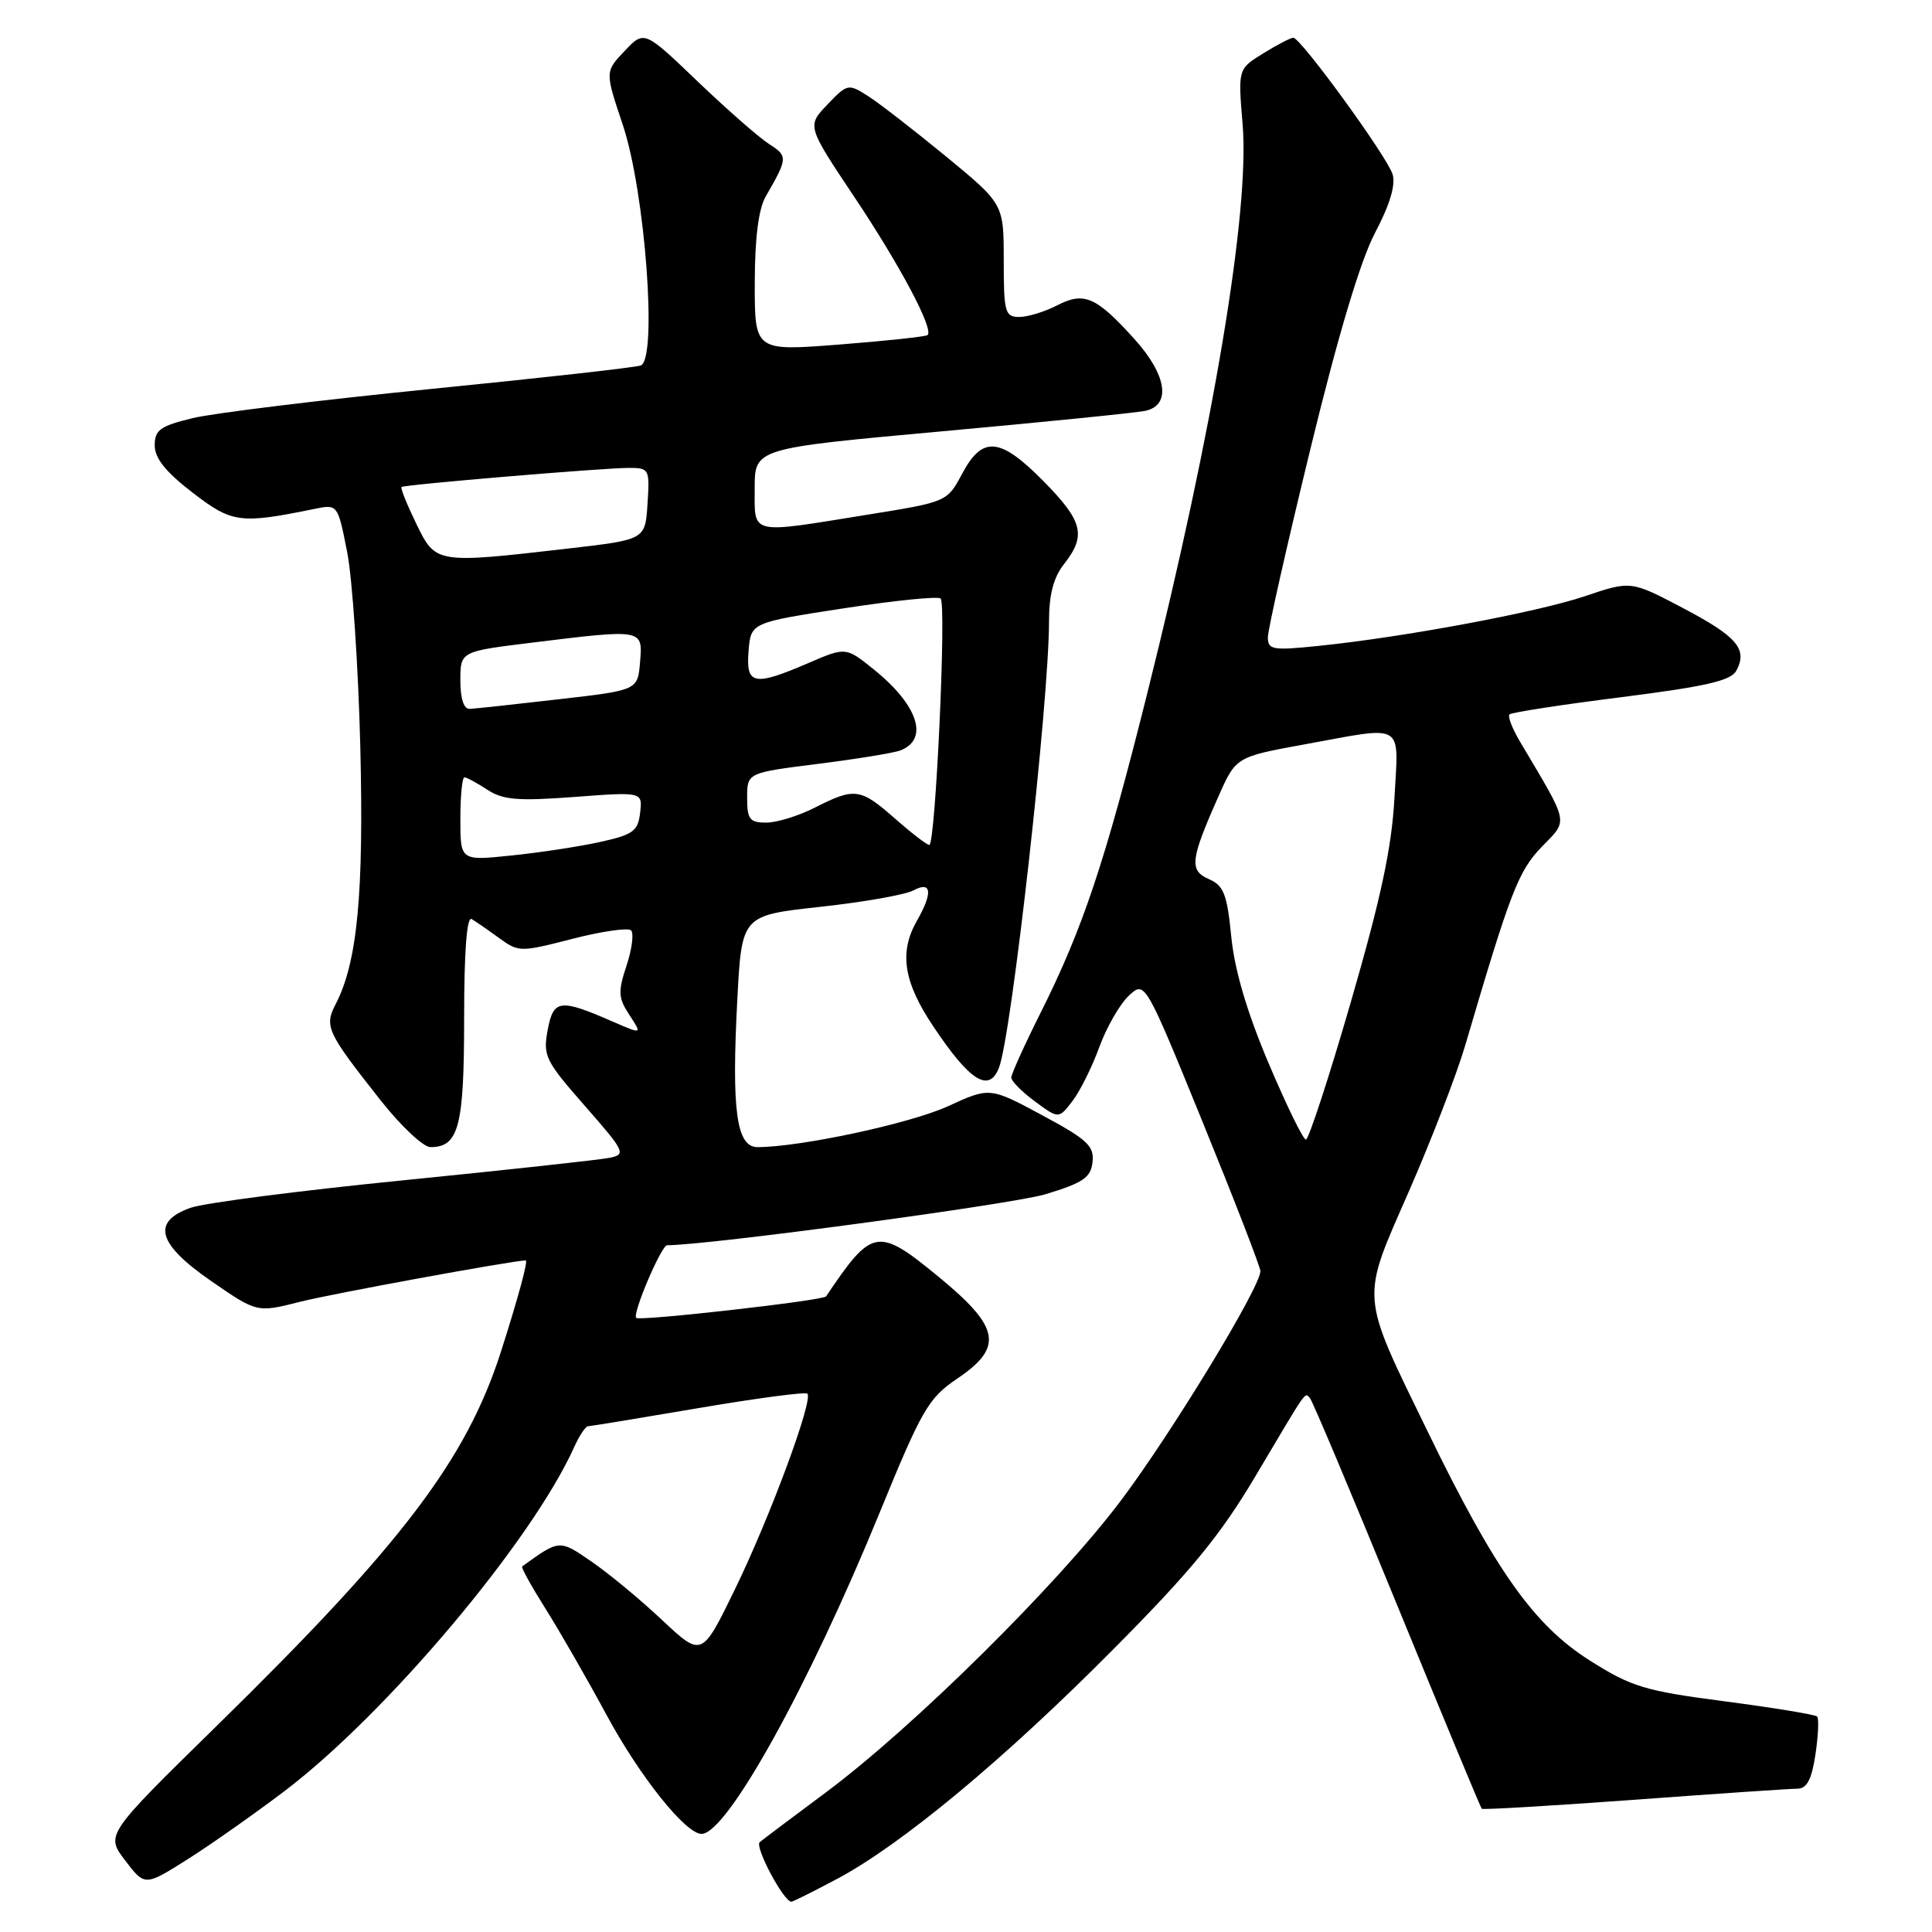 <?xml version="1.0" encoding="UTF-8" standalone="no"?>
<!DOCTYPE svg PUBLIC "-//W3C//DTD SVG 1.1//EN" "http://www.w3.org/Graphics/SVG/1.1/DTD/svg11.dtd" >
<svg xmlns="http://www.w3.org/2000/svg" xmlns:xlink="http://www.w3.org/1999/xlink" version="1.1" viewBox="0 0 256 256">
 <g >
 <path fill="currentColor"
d=" M 110.91 248.97 C 119.49 244.39 133.00 233.17 147.50 218.56 C 157.86 208.12 161.70 203.45 166.42 195.49 C 173.37 183.78 172.85 184.52 173.56 185.23 C 173.87 185.53 179.06 197.85 185.09 212.59 C 191.13 227.34 196.19 239.52 196.34 239.67 C 196.48 239.82 205.58 239.28 216.55 238.48 C 227.52 237.67 237.26 237.01 238.19 237.01 C 239.42 237.00 240.06 235.78 240.56 232.45 C 240.93 229.95 241.03 227.70 240.78 227.45 C 240.53 227.19 235.03 226.29 228.56 225.44 C 217.93 224.05 216.20 223.53 210.65 220.02 C 203.26 215.35 198.13 208.11 189.21 189.76 C 180.16 171.16 180.27 172.50 186.67 157.90 C 189.65 151.08 193.02 142.36 194.15 138.51 C 200.15 118.11 201.18 115.43 204.30 112.20 C 207.83 108.55 208.01 109.40 201.43 98.31 C 200.39 96.56 199.75 94.92 200.02 94.66 C 200.28 94.40 206.95 93.37 214.83 92.38 C 226.09 90.95 229.36 90.20 230.08 88.86 C 231.60 86.01 230.17 84.34 222.98 80.56 C 216.10 76.94 216.10 76.94 210.01 79.00 C 203.64 81.14 186.03 84.43 174.66 85.59 C 168.62 86.21 168.00 86.11 168.00 84.44 C 168.00 83.43 170.53 72.23 173.62 59.55 C 177.31 44.39 180.25 34.56 182.21 30.83 C 184.18 27.09 184.96 24.46 184.52 23.08 C 183.77 20.70 172.35 5.00 171.37 5.00 C 171.02 5.00 169.23 5.93 167.39 7.07 C 164.04 9.14 164.04 9.14 164.65 16.43 C 165.63 27.95 160.76 56.99 151.95 92.14 C 146.41 114.27 143.47 123.06 137.87 134.23 C 135.74 138.48 134.00 142.33 134.00 142.79 C 134.00 143.25 135.41 144.67 137.14 145.95 C 140.29 148.27 140.29 148.27 142.11 145.89 C 143.12 144.57 144.72 141.35 145.67 138.73 C 146.63 136.11 148.38 133.06 149.56 131.95 C 151.71 129.93 151.71 129.93 159.37 148.71 C 163.58 159.05 167.02 167.92 167.01 168.44 C 166.98 170.61 155.19 189.99 148.49 198.88 C 140.13 209.97 121.10 228.80 109.49 237.46 C 105.09 240.73 101.12 243.72 100.67 244.09 C 99.95 244.67 103.82 251.95 104.86 251.99 C 105.06 251.99 107.78 250.63 110.91 248.97 Z  M 37.70 237.33 C 51.23 227.06 70.46 204.23 76.08 191.75 C 76.76 190.24 77.59 188.99 77.91 188.99 C 78.23 188.98 84.80 187.90 92.50 186.59 C 100.20 185.28 106.72 184.41 106.98 184.67 C 107.80 185.45 102.06 200.97 97.42 210.51 C 93.00 219.60 93.00 219.60 87.76 214.69 C 84.89 211.98 80.68 208.50 78.41 206.94 C 74.10 203.97 74.16 203.97 69.19 207.56 C 69.02 207.68 70.41 210.19 72.27 213.14 C 74.13 216.09 77.79 222.46 80.40 227.29 C 84.80 235.43 90.85 243.00 92.96 243.00 C 96.31 243.00 107.12 223.50 116.53 200.50 C 122.17 186.72 123.01 185.27 126.83 182.68 C 133.01 178.51 132.53 175.89 124.38 169.19 C 116.29 162.55 115.58 162.67 109.46 171.78 C 109.09 172.33 84.75 175.08 84.30 174.63 C 83.76 174.09 87.63 165.00 88.40 165.00 C 93.83 165.00 134.17 159.56 138.51 158.25 C 143.55 156.72 144.54 156.04 144.77 153.96 C 145.00 151.85 144.06 150.98 138.09 147.77 C 131.15 144.04 131.15 144.04 125.57 146.60 C 120.60 148.87 106.07 151.99 100.38 152.00 C 97.58 152.00 96.92 147.17 97.70 132.40 C 98.29 121.30 98.29 121.30 108.68 120.16 C 114.40 119.54 119.96 118.56 121.04 117.98 C 123.44 116.69 123.63 118.28 121.50 122.00 C 119.11 126.18 119.71 130.10 123.67 136.01 C 128.52 143.28 131.07 144.87 132.38 141.45 C 134.05 137.10 138.99 93.02 139.00 82.38 C 139.00 78.79 139.59 76.51 141.00 74.73 C 143.96 70.96 143.50 69.07 138.29 63.78 C 132.52 57.93 130.19 57.71 127.50 62.75 C 125.50 66.50 125.50 66.50 115.00 68.19 C 99.17 70.75 100.00 70.95 100.00 64.71 C 100.00 59.41 100.00 59.41 124.75 57.16 C 138.36 55.92 150.51 54.70 151.75 54.44 C 155.22 53.70 154.62 49.70 150.34 44.95 C 145.24 39.30 143.65 38.61 140.06 40.47 C 138.43 41.31 136.18 42.00 135.05 42.00 C 133.17 42.00 133.00 41.39 133.00 34.51 C 133.00 27.03 133.00 27.03 125.39 20.76 C 121.20 17.32 116.56 13.72 115.07 12.76 C 112.40 11.06 112.30 11.07 109.63 13.86 C 106.92 16.69 106.92 16.69 113.21 26.11 C 119.29 35.21 123.75 43.62 122.91 44.40 C 122.68 44.60 117.44 45.17 111.25 45.65 C 100.00 46.53 100.00 46.53 100.01 37.52 C 100.02 31.49 100.51 27.67 101.48 26.00 C 104.39 20.96 104.41 20.68 101.93 19.10 C 100.59 18.25 96.32 14.50 92.43 10.78 C 85.36 4.01 85.36 4.01 82.76 6.76 C 80.16 9.50 80.16 9.50 82.51 16.50 C 85.49 25.37 87.15 47.65 84.89 48.43 C 84.13 48.70 71.58 50.10 57.00 51.55 C 42.42 53.01 28.25 54.74 25.50 55.41 C 21.23 56.45 20.50 56.97 20.50 59.02 C 20.50 60.72 21.96 62.54 25.50 65.26 C 30.75 69.31 31.80 69.45 41.63 67.44 C 44.75 66.80 44.75 66.80 46.00 73.15 C 46.69 76.64 47.47 88.21 47.74 98.86 C 48.22 118.39 47.36 127.47 44.50 133.01 C 42.94 136.01 43.28 136.73 50.41 145.77 C 53.11 149.20 56.09 152.00 57.04 152.00 C 60.79 152.00 61.50 149.27 61.50 134.94 C 61.50 126.05 61.85 121.40 62.50 121.78 C 63.05 122.11 64.69 123.24 66.14 124.30 C 68.73 126.18 68.94 126.18 75.85 124.40 C 79.73 123.40 83.23 122.90 83.62 123.28 C 84.01 123.67 83.74 125.77 83.02 127.95 C 81.87 131.41 81.92 132.23 83.40 134.49 C 85.09 137.06 85.09 137.06 81.29 135.41 C 74.17 132.30 73.34 132.40 72.57 136.48 C 71.93 139.90 72.26 140.57 77.50 146.54 C 82.80 152.58 82.98 152.96 80.81 153.41 C 79.54 153.68 67.25 155.01 53.50 156.39 C 39.75 157.76 27.04 159.40 25.25 160.04 C 20.03 161.90 20.87 164.84 28.03 169.78 C 34.06 173.94 34.06 173.94 39.78 172.49 C 43.90 171.44 67.72 167.07 69.66 167.01 C 70.01 166.99 68.66 171.97 66.37 179.13 C 61.76 193.46 53.25 204.66 28.59 228.81 C 13.99 243.12 13.99 243.12 16.59 246.53 C 19.19 249.94 19.19 249.94 24.85 246.37 C 27.96 244.40 33.74 240.33 37.70 237.33 Z  M 168.09 140.87 C 165.23 134.11 163.59 128.55 163.15 124.12 C 162.60 118.50 162.15 117.35 160.21 116.50 C 157.56 115.35 157.71 113.96 161.41 105.62 C 163.76 100.30 163.76 100.30 172.77 98.65 C 186.34 96.17 185.32 95.57 184.77 105.75 C 184.41 112.34 182.98 119.01 179.00 132.75 C 176.09 142.79 173.40 151.00 173.04 151.00 C 172.67 151.00 170.45 146.44 168.09 140.87 Z  M 61.00 108.53 C 61.00 105.49 61.24 103.00 61.54 103.00 C 61.83 103.00 63.20 103.74 64.57 104.64 C 66.65 106.00 68.62 106.16 76.11 105.60 C 85.14 104.92 85.14 104.92 84.82 107.69 C 84.54 110.13 83.90 110.60 79.50 111.57 C 76.75 112.18 71.46 112.98 67.75 113.36 C 61.00 114.06 61.00 114.06 61.00 108.53 Z  M 118.58 108.46 C 114.02 104.43 113.24 104.33 108.00 107.00 C 105.84 108.10 102.94 109.00 101.54 109.00 C 99.33 109.00 99.00 108.57 99.00 105.70 C 99.00 102.40 99.00 102.40 108.37 101.22 C 113.52 100.57 118.44 99.77 119.29 99.44 C 123.14 97.97 121.66 93.44 115.79 88.71 C 112.08 85.72 112.08 85.72 107.11 87.86 C 99.86 90.98 98.82 90.76 99.19 86.25 C 99.50 82.50 99.50 82.50 111.77 80.61 C 118.53 79.57 124.32 78.98 124.64 79.31 C 125.43 80.09 123.95 112.01 123.14 111.96 C 122.79 111.94 120.74 110.36 118.58 108.46 Z  M 61.00 90.16 C 61.00 86.32 61.00 86.32 70.44 85.16 C 85.26 83.34 85.18 83.32 84.81 87.73 C 84.50 91.46 84.50 91.46 74.00 92.66 C 68.22 93.33 62.94 93.90 62.25 93.93 C 61.46 93.98 61.00 92.60 61.00 90.16 Z  M 55.15 69.38 C 53.92 66.84 53.04 64.66 53.20 64.53 C 53.63 64.21 79.95 62.00 83.30 62.00 C 86.03 62.00 86.10 62.14 85.80 66.75 C 85.50 71.50 85.50 71.50 75.50 72.66 C 57.70 74.71 57.75 74.72 55.15 69.38 Z "/>
</g>
</svg>